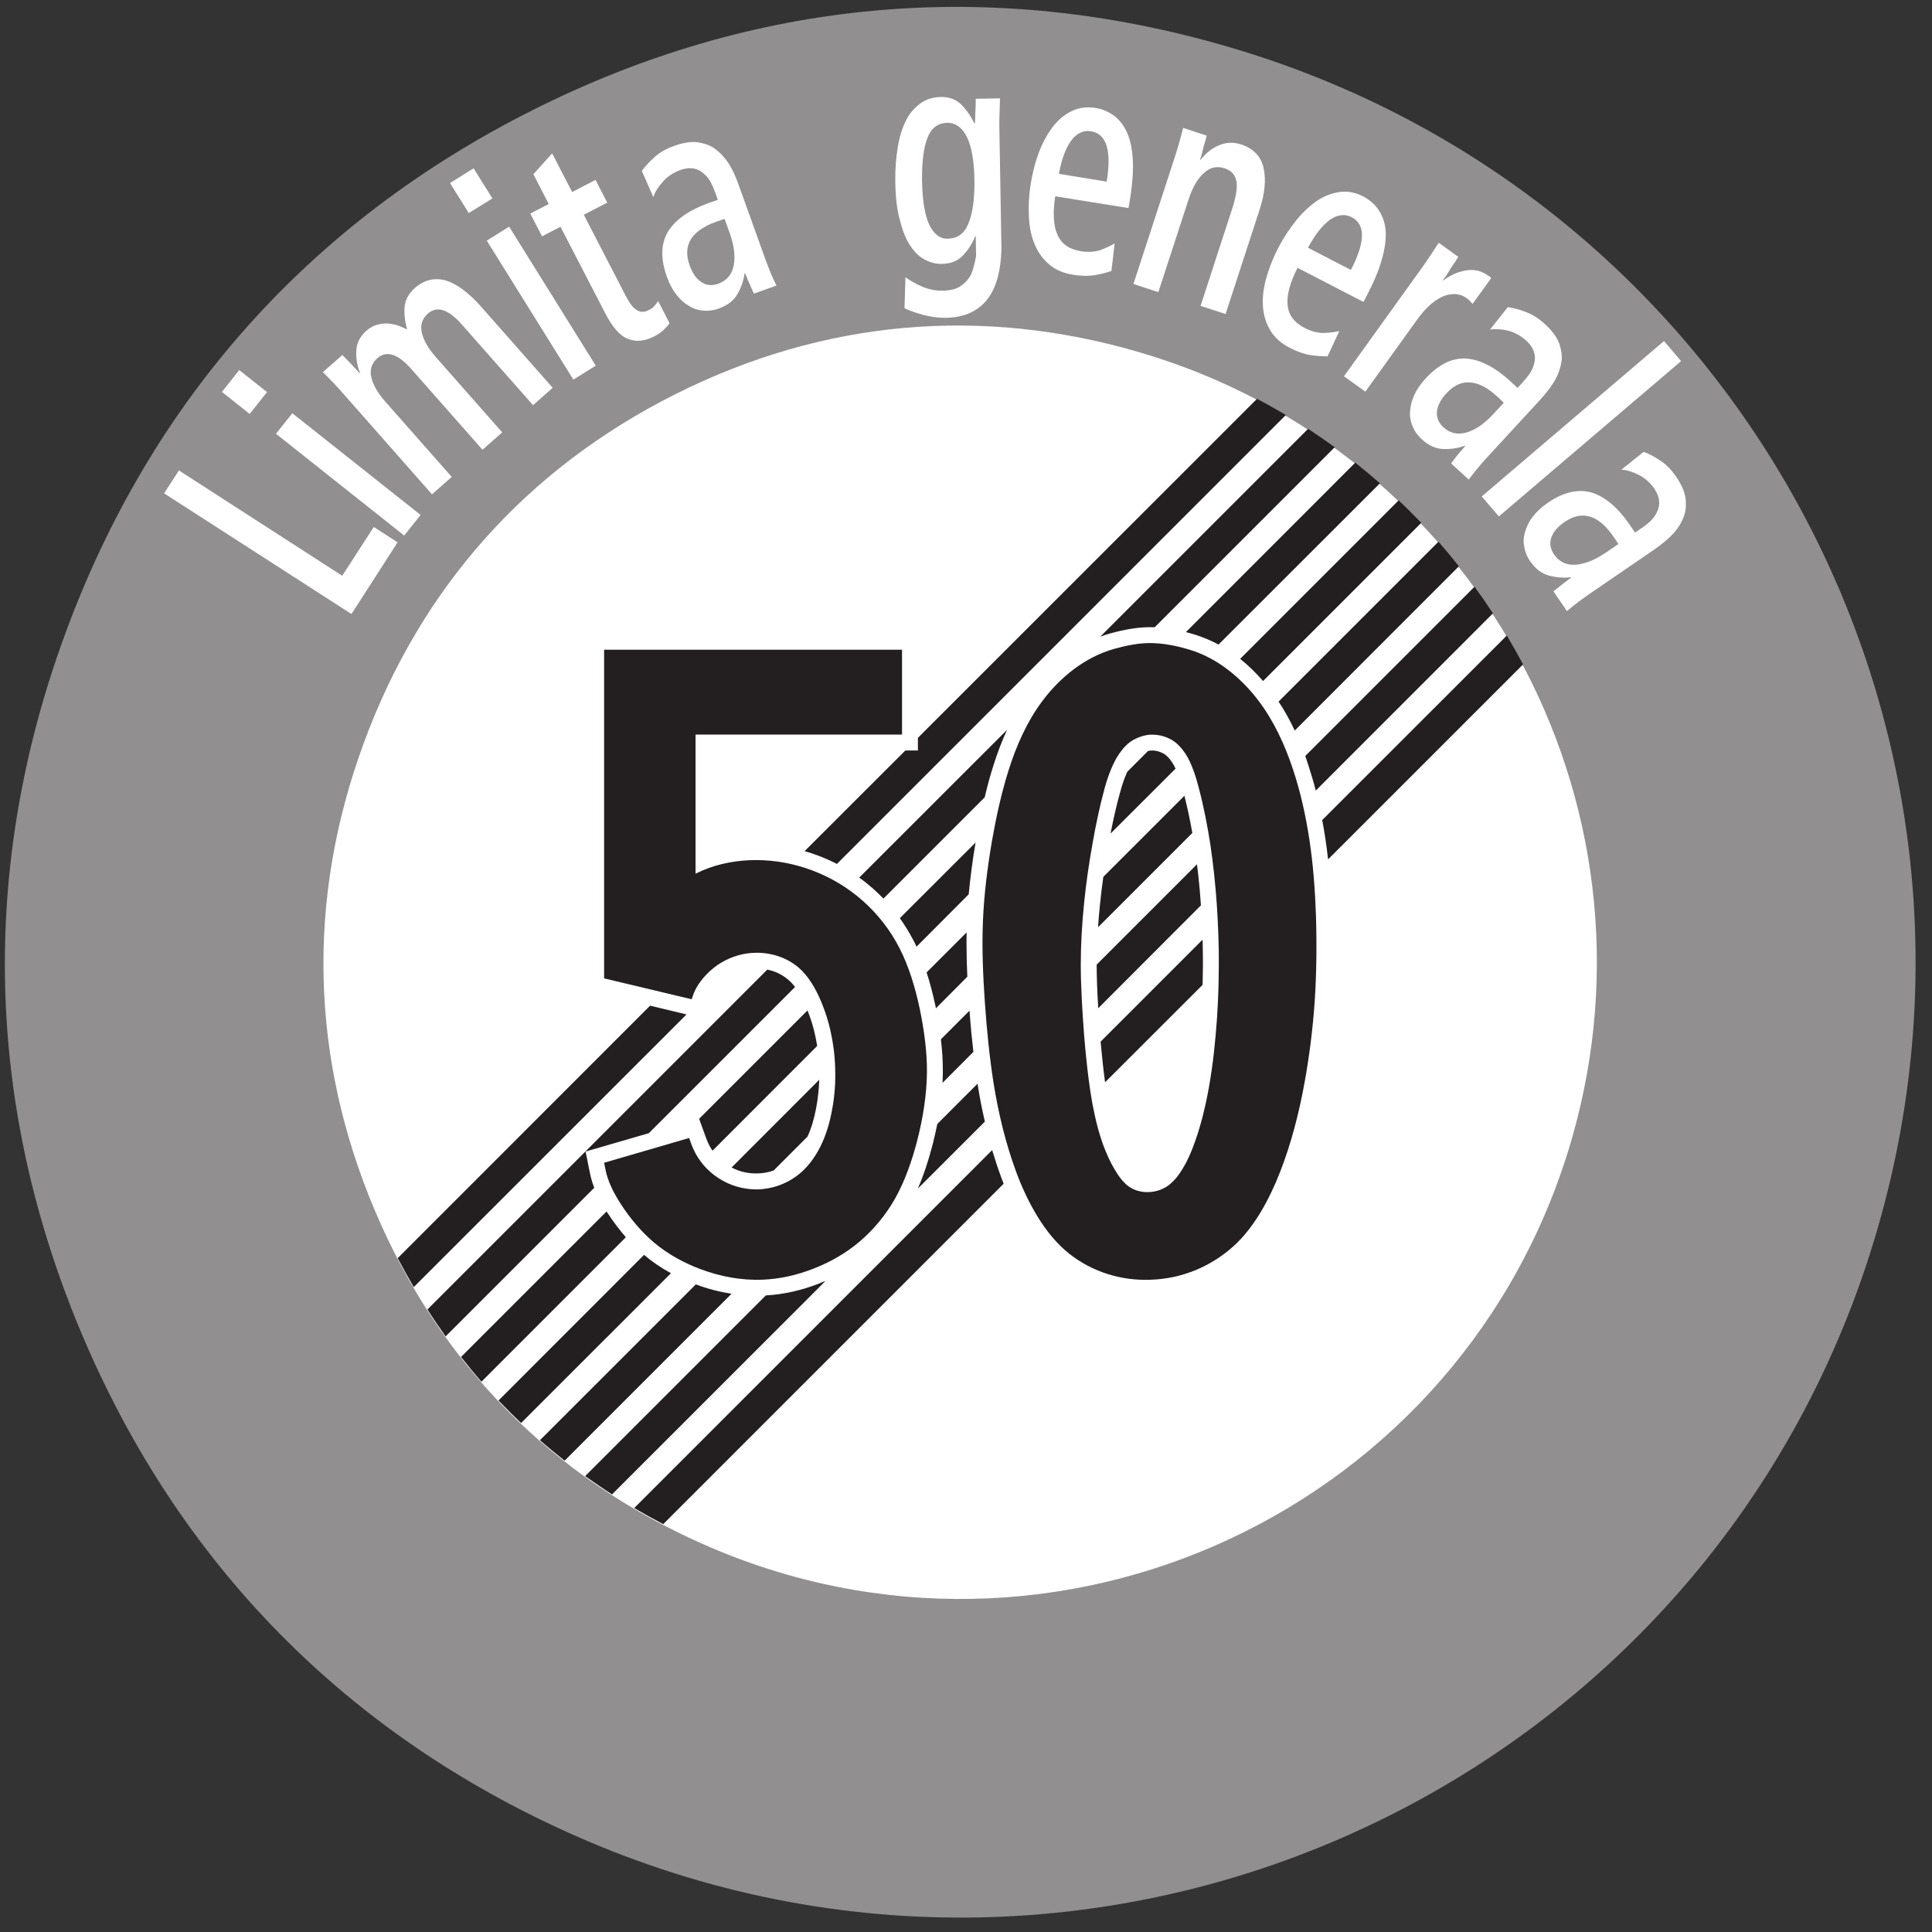 <?xml version="1.0" encoding="UTF-8"?>
<svg xmlns="http://www.w3.org/2000/svg" xmlns:xlink="http://www.w3.org/1999/xlink" width="86pt" height="86pt" viewBox="0 0 86 86" version="1.1">
<rect x="0" y="0" width="86" height="86" fill="#333333" stroke="none"/>
<g id="surface1">
<path style=" stroke:none;fill-rule:nonzero;fill:rgb(56.865%,56.079%,56.274%);fill-opacity:1;" d="M 54.773 2.113 C 44.148 -1.023 33.574 -0.066 23.676 4.918 C 13.781 9.898 6.715 17.82 2.898 28.223 C -0.922 38.629 -0.656 49.242 3.668 59.445 C 7.992 69.641 15.441 77.211 25.57 81.699 C 49.148 92.145 76.52 79.344 83.617 54.555 C 90.043 32.121 77.168 8.699 54.773 2.113 "/>
<path style=" stroke:none;fill-rule:nonzero;fill:rgb(100%,100%,100%);fill-opacity:1;" d="M 15.645 27.332 L 17.699 24.141 L 16.637 23.457 L 15.234 25.629 L 7.965 20.941 L 7.305 21.961 L 15.645 27.332 "/>
<path style=" stroke:none;fill-rule:nonzero;fill:rgb(100%,100%,100%);fill-opacity:1;" d="M 17.992 23.84 L 18.723 22.922 L 13.012 18.395 L 12.285 19.309 L 17.992 23.84 "/>
<path style=" stroke:none;fill-rule:nonzero;fill:rgb(100%,100%,100%);fill-opacity:1;" d="M 11.113 18.426 L 11.887 17.453 L 10.648 16.473 L 9.879 17.445 L 11.113 18.426 "/>
<path style=" stroke:none;fill-rule:nonzero;fill:rgb(100%,100%,100%);fill-opacity:1;" d="M 19.23 22.004 L 20.109 21.23 L 17.16 17.887 C 16.801 17.48 16.594 17.109 16.523 16.773 C 16.453 16.438 16.555 16.16 16.797 15.945 C 17.207 15.59 17.707 15.75 18.301 16.418 L 21.477 20.02 L 22.355 19.246 L 19.406 15.902 C 19.047 15.496 18.844 15.125 18.773 14.789 C 18.699 14.453 18.805 14.176 19.043 13.961 C 19.453 13.602 19.957 13.762 20.551 14.438 L 23.727 18.035 L 24.602 17.262 L 21.445 13.684 C 20.883 13.043 20.344 12.641 19.855 12.488 C 19.352 12.348 18.887 12.449 18.461 12.824 C 18.184 13.07 18.031 13.359 18.008 13.684 C 17.988 14.023 18.031 14.344 18.121 14.664 C 17.984 14.598 17.84 14.535 17.688 14.48 C 17.539 14.438 17.383 14.406 17.219 14.398 C 17.07 14.398 16.914 14.422 16.754 14.465 C 16.598 14.508 16.445 14.605 16.301 14.73 C 16.031 14.973 15.887 15.254 15.863 15.578 C 15.84 15.914 15.887 16.254 16.027 16.605 L 16.016 16.621 C 15.984 16.59 15.926 16.523 15.852 16.438 C 15.781 16.371 15.703 16.285 15.629 16.199 C 15.543 16.121 15.469 16.039 15.402 15.965 C 15.328 15.898 15.273 15.832 15.242 15.801 L 14.371 16.566 C 14.516 16.707 14.668 16.863 14.824 17.023 C 14.984 17.188 15.145 17.371 15.324 17.574 L 19.23 22.004 "/>
<path style=" stroke:none;fill-rule:nonzero;fill:rgb(100%,100%,100%);fill-opacity:1;" d="M 25.523 16.898 L 26.52 16.277 L 22.664 10.09 L 21.668 10.711 L 25.523 16.898 "/>
<path style=" stroke:none;fill-rule:nonzero;fill:rgb(100%,100%,100%);fill-opacity:1;" d="M 20.867 9.484 L 21.918 8.832 L 21.082 7.492 L 20.031 8.148 L 20.867 9.484 "/>
<path style=" stroke:none;fill-rule:nonzero;fill:rgb(100%,100%,100%);fill-opacity:1;" d="M 29.805 14.387 L 29.293 13.398 C 29.242 13.477 29.195 13.551 29.129 13.617 C 29.066 13.695 28.98 13.754 28.867 13.809 C 28.684 13.906 28.512 13.902 28.352 13.805 C 28.188 13.719 28.023 13.496 27.84 13.145 L 25.988 9.559 L 27.031 9.02 L 26.508 8.008 L 25.469 8.547 L 24.578 6.828 L 23.742 7.754 L 24.426 9.082 L 23.605 9.508 L 24.129 10.52 L 24.949 10.094 L 26.941 13.945 C 27.262 14.566 27.594 14.953 27.957 15.086 C 28.324 15.23 28.707 15.188 29.129 14.969 C 29.281 14.891 29.422 14.805 29.531 14.695 C 29.641 14.586 29.738 14.484 29.805 14.387 "/>
<path style=" stroke:none;fill-rule:nonzero;fill:rgb(100%,100%,100%);fill-opacity:1;" d="M 33.562 13.07 L 34.562 12.711 C 34.508 12.598 34.426 12.43 34.34 12.234 C 34.262 12.035 34.172 11.828 34.09 11.598 L 32.914 8.324 C 32.754 7.863 32.59 7.504 32.406 7.234 C 32.227 6.969 32.027 6.77 31.816 6.617 C 31.637 6.48 31.391 6.391 31.082 6.336 C 30.781 6.293 30.426 6.344 30.016 6.492 C 29.664 6.613 29.375 6.781 29.152 6.98 C 28.922 7.184 28.723 7.391 28.57 7.609 L 29.082 8.773 C 29.156 8.547 29.301 8.316 29.52 8.074 C 29.723 7.848 29.973 7.684 30.281 7.57 C 30.672 7.43 30.996 7.469 31.262 7.676 C 31.398 7.777 31.512 7.902 31.602 8.051 C 31.695 8.211 31.773 8.398 31.852 8.609 L 31.953 8.895 L 31.559 9.031 C 30.676 9.348 30.066 9.777 29.738 10.305 C 29.418 10.84 29.395 11.512 29.684 12.316 C 29.797 12.641 29.941 12.902 30.117 13.129 C 30.293 13.352 30.477 13.512 30.691 13.629 C 30.891 13.758 31.105 13.812 31.324 13.828 C 31.543 13.848 31.766 13.816 31.984 13.738 C 32.387 13.594 32.668 13.379 32.836 13.074 C 33 12.789 33.102 12.48 33.145 12.164 L 33.164 12.156 C 33.18 12.199 33.203 12.266 33.246 12.352 C 33.281 12.449 33.316 12.543 33.363 12.629 C 33.406 12.719 33.438 12.816 33.477 12.891 C 33.52 12.98 33.543 13.035 33.562 13.07 "/>
<path style=" stroke:none;fill-rule:nonzero;fill:rgb(100%,100%,100%);fill-opacity:1;" d="M 46.973 8.738 L 50.234 9.262 L 50.316 8.773 C 50.414 8.141 50.449 7.602 50.426 7.121 C 50.398 6.645 50.316 6.238 50.176 5.914 C 50.031 5.59 49.836 5.34 49.602 5.16 C 49.355 4.977 49.078 4.855 48.77 4.805 C 48.41 4.75 48.074 4.781 47.766 4.918 C 47.449 5.055 47.16 5.281 46.918 5.578 C 46.676 5.879 46.457 6.25 46.281 6.691 C 46.105 7.141 45.969 7.641 45.879 8.188 C 45.797 8.707 45.773 9.207 45.801 9.668 C 45.824 10.137 45.91 10.539 46.066 10.895 C 46.215 11.25 46.43 11.543 46.711 11.777 C 46.996 12.02 47.344 12.16 47.758 12.23 C 48.113 12.285 48.441 12.297 48.738 12.246 C 49.031 12.195 49.27 12.133 49.473 12.062 L 49.617 10.832 C 49.449 10.938 49.238 11.031 49 11.125 C 48.746 11.211 48.457 11.234 48.121 11.184 C 47.59 11.094 47.238 10.855 47.066 10.438 C 46.891 10.035 46.859 9.469 46.973 8.738 "/>
<path style=" stroke:none;fill-rule:nonzero;fill:rgb(100%,100%,100%);fill-opacity:1;" d="M 50.453 12.641 L 51.562 13.004 L 52.902 8.895 C 53.078 8.355 53.305 7.953 53.59 7.703 C 53.863 7.445 54.172 7.379 54.523 7.496 C 54.816 7.594 54.977 7.777 55.039 8.07 C 55.086 8.352 55.02 8.766 54.844 9.305 L 53.441 13.617 L 54.555 13.98 L 56.066 9.344 C 56.305 8.613 56.363 7.992 56.246 7.477 C 56.133 6.965 55.797 6.609 55.238 6.426 C 54.914 6.324 54.609 6.328 54.297 6.453 C 53.984 6.57 53.699 6.793 53.441 7.113 L 53.418 7.105 C 53.434 7.066 53.457 6.984 53.488 6.891 C 53.512 6.793 53.543 6.684 53.566 6.57 C 53.59 6.461 53.625 6.355 53.66 6.258 C 53.676 6.16 53.707 6.082 53.719 6.039 L 52.668 5.695 C 52.613 5.902 52.555 6.121 52.492 6.344 C 52.426 6.578 52.355 6.805 52.281 7.035 L 50.453 12.641 "/>
<path style=" stroke:none;fill-rule:nonzero;fill:rgb(100%,100%,100%);fill-opacity:1;" d="M 57.758 11.922 L 60.695 13.441 L 60.922 12.996 C 61.215 12.426 61.414 11.922 61.535 11.461 C 61.66 11 61.707 10.59 61.676 10.234 C 61.645 9.883 61.527 9.586 61.363 9.34 C 61.191 9.09 60.961 8.891 60.684 8.746 C 60.363 8.578 60.031 8.508 59.699 8.539 C 59.352 8.574 59.008 8.699 58.684 8.898 C 58.359 9.117 58.035 9.398 57.73 9.77 C 57.43 10.137 57.141 10.566 56.887 11.059 C 56.645 11.527 56.469 11.996 56.348 12.441 C 56.23 12.895 56.188 13.301 56.223 13.691 C 56.254 14.078 56.371 14.422 56.559 14.727 C 56.754 15.047 57.043 15.293 57.414 15.484 C 57.734 15.648 58.047 15.762 58.34 15.809 C 58.633 15.848 58.883 15.863 59.094 15.863 L 59.617 14.738 C 59.426 14.785 59.199 14.809 58.938 14.82 C 58.672 14.824 58.387 14.762 58.086 14.605 C 57.605 14.355 57.352 14.02 57.316 13.566 C 57.273 13.133 57.422 12.582 57.758 11.922 "/>
<path style=" stroke:none;fill-rule:nonzero;fill:rgb(100%,100%,100%);fill-opacity:1;" d="M 59.824 16.75 L 60.777 17.434 L 63.062 14.254 C 63.277 13.949 63.488 13.719 63.699 13.535 C 63.914 13.355 64.109 13.238 64.301 13.164 C 64.484 13.102 64.668 13.078 64.836 13.094 C 64.996 13.117 65.145 13.168 65.281 13.27 C 65.336 13.309 65.387 13.344 65.426 13.395 C 65.465 13.441 65.512 13.484 65.547 13.531 L 66.379 12.379 C 66.359 12.367 66.344 12.352 66.34 12.332 C 66.332 12.328 66.312 12.312 66.293 12.301 C 66.117 12.176 65.945 12.086 65.77 12.047 C 65.59 12.008 65.422 12.008 65.242 12.039 C 65.07 12.07 64.898 12.121 64.734 12.195 C 64.57 12.273 64.406 12.363 64.25 12.48 L 64.23 12.469 C 64.266 12.422 64.316 12.352 64.383 12.258 C 64.441 12.16 64.516 12.055 64.578 11.945 C 64.645 11.836 64.711 11.742 64.777 11.652 C 64.832 11.551 64.883 11.48 64.914 11.434 L 64.043 10.805 C 63.926 10.984 63.801 11.176 63.676 11.367 C 63.543 11.57 63.406 11.766 63.262 11.965 L 59.824 16.75 "/>
<path style=" stroke:none;fill-rule:nonzero;fill:rgb(100%,100%,100%);fill-opacity:1;" d="M 64.598 20.633 L 65.379 21.348 C 65.457 21.246 65.562 21.102 65.703 20.93 C 65.836 20.766 65.98 20.594 66.145 20.414 L 68.504 17.855 C 68.832 17.496 69.078 17.184 69.23 16.898 C 69.387 16.617 69.469 16.344 69.508 16.09 C 69.543 15.867 69.508 15.605 69.414 15.309 C 69.312 15.02 69.102 14.73 68.777 14.434 C 68.504 14.18 68.227 14 67.945 13.898 C 67.66 13.785 67.379 13.707 67.117 13.672 L 66.328 14.668 C 66.562 14.633 66.832 14.648 67.145 14.723 C 67.445 14.805 67.707 14.953 67.949 15.172 C 68.25 15.453 68.367 15.758 68.312 16.09 C 68.281 16.254 68.223 16.418 68.137 16.562 C 68.035 16.719 67.906 16.879 67.754 17.047 L 67.551 17.266 L 67.242 16.98 C 66.555 16.348 65.891 16.008 65.273 15.961 C 64.648 15.922 64.043 16.215 63.465 16.84 C 63.23 17.094 63.062 17.344 62.945 17.602 C 62.828 17.863 62.777 18.105 62.766 18.344 C 62.75 18.582 62.797 18.797 62.887 18.996 C 62.973 19.203 63.102 19.383 63.273 19.539 C 63.59 19.832 63.91 19.98 64.258 19.988 C 64.586 20 64.906 19.949 65.207 19.84 L 65.223 19.855 C 65.195 19.887 65.145 19.938 65.086 20.016 C 65.016 20.094 64.949 20.164 64.891 20.242 C 64.828 20.328 64.762 20.398 64.719 20.469 C 64.656 20.551 64.617 20.594 64.598 20.633 "/>
<path style=" stroke:none;fill-rule:nonzero;fill:rgb(100%,100%,100%);fill-opacity:1;" d="M 65.957 22.098 L 66.719 22.988 L 74.832 16.074 L 74.07 15.18 L 65.957 22.098 "/>
<path style=" stroke:none;fill-rule:nonzero;fill:rgb(100%,100%,100%);fill-opacity:1;" d="M 69.152 26.328 L 69.75 27.203 C 69.848 27.121 69.988 27 70.16 26.867 C 70.332 26.742 70.512 26.602 70.707 26.469 L 73.582 24.5 C 73.984 24.223 74.289 23.973 74.504 23.727 C 74.719 23.488 74.859 23.242 74.949 23 C 75.035 22.793 75.062 22.531 75.035 22.219 C 75 21.914 74.863 21.586 74.613 21.223 C 74.406 20.918 74.172 20.68 73.918 20.512 C 73.668 20.344 73.414 20.203 73.164 20.113 L 72.172 20.906 C 72.406 20.918 72.672 21 72.957 21.145 C 73.227 21.285 73.453 21.484 73.641 21.754 C 73.871 22.102 73.918 22.426 73.785 22.73 C 73.723 22.887 73.629 23.031 73.508 23.156 C 73.375 23.289 73.219 23.41 73.031 23.535 L 72.781 23.707 L 72.547 23.363 C 72.02 22.59 71.445 22.109 70.855 21.926 C 70.254 21.754 69.598 21.898 68.895 22.383 C 68.613 22.578 68.395 22.781 68.223 23.008 C 68.047 23.234 67.945 23.457 67.883 23.691 C 67.812 23.918 67.809 24.141 67.852 24.355 C 67.887 24.574 67.973 24.777 68.105 24.973 C 68.352 25.328 68.629 25.539 68.965 25.625 C 69.281 25.707 69.605 25.734 69.922 25.695 L 69.938 25.711 C 69.902 25.738 69.84 25.777 69.77 25.84 C 69.688 25.898 69.602 25.957 69.527 26.023 C 69.453 26.086 69.367 26.145 69.305 26.199 C 69.23 26.262 69.184 26.293 69.152 26.328 "/>
<path style=" stroke:none;fill-rule:nonzero;fill:rgb(100%,100%,100%);fill-opacity:1;" d="M 43.199 12.27 C 43.082 12.469 42.926 12.629 42.727 12.758 C 42.523 12.879 42.27 12.934 41.961 12.938 C 41.645 12.945 41.344 12.883 41.039 12.754 C 40.727 12.617 40.488 12.477 40.305 12.34 L 40.262 13.719 C 40.453 13.816 40.727 13.914 41.066 14.008 C 41.406 14.102 41.758 14.152 42.102 14.148 C 42.961 14.133 43.598 13.824 44.012 13.238 C 44.379 12.719 44.547 12.008 44.578 11.098 L 44.484 5.617 C 44.48 5.402 44.488 5.203 44.496 4.988 C 44.504 4.777 44.504 4.578 44.512 4.379 L 43.43 4.395 C 43.43 4.441 43.43 4.527 43.434 4.621 C 43.426 4.723 43.426 4.836 43.418 4.949 C 43.41 5.066 43.41 5.164 43.41 5.266 C 43.398 5.363 43.398 5.449 43.398 5.488 L 43.367 5.488 C 43.215 5.168 43.02 4.883 42.781 4.645 C 42.547 4.422 42.246 4.312 41.887 4.316 C 41.539 4.324 41.227 4.414 40.973 4.602 C 40.715 4.793 40.488 5.035 40.328 5.367 C 40.164 5.691 40.035 6.094 39.965 6.547 C 39.883 7.023 39.844 7.535 39.852 8.105 C 39.863 8.785 39.93 9.352 40.062 9.816 C 40.18 10.289 40.332 10.668 40.527 10.949 C 40.723 11.242 40.938 11.441 41.176 11.562 C 41.418 11.691 41.668 11.75 41.91 11.746 C 42.309 11.742 42.617 11.629 42.852 11.383 C 43.082 11.148 43.27 10.863 43.414 10.508 L 43.434 10.508 L 43.449 11.398 C 43.398 11.668 43.309 12.07 43.199 12.27 "/>
<path style=" stroke:none;fill-rule:nonzero;fill:rgb(100%,100%,100%);fill-opacity:1;" d="M 50.758 15.691 C 65.68 20.086 74.266 35.695 69.98 50.648 C 65.246 67.164 47.012 75.703 31.293 68.734 C 24.547 65.746 19.582 60.703 16.695 53.906 C 13.812 47.102 13.641 40.027 16.184 33.098 C 18.727 26.164 23.438 20.883 30.031 17.562 C 36.629 14.242 43.676 13.605 50.758 15.691 "/>
<path style=" stroke:none;fill-rule:nonzero;fill:rgb(56.865%,56.079%,56.274%);fill-opacity:1;" d="M 32.258 9.75 L 32.477 10.363 C 32.676 10.91 32.734 11.387 32.664 11.793 C 32.59 12.211 32.359 12.488 31.973 12.629 C 31.684 12.734 31.434 12.703 31.219 12.555 C 30.992 12.406 30.82 12.152 30.699 11.816 C 30.535 11.363 30.555 10.977 30.758 10.645 C 30.965 10.32 31.344 10.062 31.879 9.871 C 31.945 9.848 32.008 9.824 32.086 9.801 C 32.16 9.77 32.223 9.75 32.258 9.75 "/>
<path style=" stroke:none;fill-rule:nonzero;fill:rgb(56.865%,56.079%,56.274%);fill-opacity:1;" d="M 47.137 7.738 C 47.258 7.082 47.441 6.582 47.691 6.246 C 47.934 5.926 48.23 5.789 48.566 5.844 C 49.254 5.957 49.488 6.695 49.262 8.086 L 47.137 7.738 "/>
<path style=" stroke:none;fill-rule:nonzero;fill:rgb(56.865%,56.079%,56.274%);fill-opacity:1;" d="M 58.223 11.027 C 58.539 10.438 58.871 10.02 59.211 9.777 C 59.543 9.551 59.867 9.512 60.168 9.668 C 60.785 9.988 60.781 10.766 60.133 12.016 L 58.223 11.027 "/>
<path style=" stroke:none;fill-rule:nonzero;fill:rgb(56.865%,56.079%,56.274%);fill-opacity:1;" d="M 66.934 17.934 L 66.488 18.414 C 66.098 18.844 65.703 19.117 65.312 19.242 C 64.906 19.367 64.555 19.297 64.246 19.016 C 64.027 18.809 63.938 18.574 63.965 18.305 C 63.996 18.047 64.141 17.773 64.379 17.512 C 64.707 17.156 65.055 16.992 65.441 17.023 C 65.832 17.051 66.227 17.266 66.652 17.656 C 66.703 17.703 66.754 17.75 66.809 17.801 C 66.867 17.852 66.914 17.898 66.934 17.934 "/>
<path style=" stroke:none;fill-rule:nonzero;fill:rgb(56.865%,56.079%,56.274%);fill-opacity:1;" d="M 72.031 24.223 L 71.492 24.59 C 71.012 24.918 70.57 25.098 70.16 25.137 C 69.734 25.168 69.414 25.02 69.176 24.68 C 69.004 24.422 68.969 24.176 69.055 23.926 C 69.145 23.672 69.344 23.441 69.641 23.238 C 70.035 22.965 70.414 22.887 70.785 23 C 71.156 23.117 71.496 23.414 71.82 23.887 C 71.855 23.945 71.898 24.004 71.941 24.066 C 71.988 24.133 72.027 24.188 72.031 24.223 "/>
<path style=" stroke:none;fill-rule:nonzero;fill:rgb(56.865%,56.079%,56.274%);fill-opacity:1;" d="M 41.363 10 C 41.172 9.586 41.059 8.941 41.043 8.043 C 41.035 7.203 41.113 6.574 41.285 6.137 C 41.449 5.703 41.734 5.488 42.145 5.465 C 42.523 5.457 42.824 5.668 43.039 6.094 C 43.246 6.512 43.359 7.152 43.375 7.992 C 43.387 8.875 43.289 9.527 43.105 9.957 C 42.926 10.402 42.617 10.617 42.18 10.625 C 41.84 10.633 41.566 10.422 41.363 10 "/>
<path style=" stroke:none;fill-rule:nonzero;fill:rgb(13.73%,12.16%,12.549%);fill-opacity:1;" d="M 40.152 28.922 L 26.891 28.922 L 26.891 43.551 L 30.789 44.48 C 30.82 44.395 30.863 44.262 30.898 44.176 C 30.953 44.047 31.027 43.914 31.102 43.801 C 31.359 43.426 31.688 43.109 32.07 42.871 C 32.562 42.57 33.129 42.406 33.707 42.41 C 34.379 42.414 35.031 42.637 35.539 43.062 C 35.992 43.449 36.324 44.035 36.551 44.582 C 36.738 45.031 36.891 45.5 36.988 45.984 C 37.113 46.57 37.18 47.168 37.18 47.773 C 37.188 48.332 37.137 48.895 37.031 49.441 C 36.93 49.992 36.766 50.543 36.516 51.043 C 36.262 51.547 35.918 52.012 35.461 52.348 C 34.957 52.723 34.348 52.926 33.719 52.945 C 33.098 52.953 32.488 52.777 31.969 52.434 C 31.484 52.113 31.102 51.676 30.867 51.152 C 30.801 51.016 30.727 50.801 30.676 50.656 L 26.891 51.758 C 26.922 51.906 26.961 52.121 27 52.27 C 27.125 52.723 27.371 53.191 27.629 53.586 C 28.043 54.227 28.543 54.828 29.125 55.32 C 29.734 55.828 30.438 56.215 31.176 56.492 C 32.051 56.82 32.977 56.996 33.902 56.965 C 34.688 56.941 35.469 56.762 36.199 56.477 C 36.938 56.191 37.633 55.797 38.238 55.289 C 38.887 54.742 39.426 54.086 39.844 53.352 C 40.289 52.555 40.609 51.629 40.836 50.742 C 41.082 49.773 41.25 48.746 41.262 47.746 C 41.27 46.812 41.133 45.828 40.941 44.906 C 40.75 43.996 40.461 43.016 40.031 42.188 C 39.625 41.398 39.074 40.691 38.41 40.102 C 37.75 39.516 36.984 39.055 36.156 38.746 C 35.359 38.445 34.508 38.285 33.652 38.285 C 32.84 38.285 32.027 38.426 31.273 38.746 C 31.188 38.789 31.047 38.852 30.961 38.891 L 30.961 32.699 L 40.152 32.699 L 40.152 28.922 "/>
<path style=" stroke:none;fill-rule:nonzero;fill:rgb(13.73%,12.16%,12.549%);fill-opacity:1;" d="M 17.703 56.004 C 17.934 56.441 18.172 56.871 18.418 57.293 L 30.559 45.156 L 28.938 44.766 L 17.703 56.004 "/>
<path style=" stroke:none;fill-rule:nonzero;fill:rgb(13.73%,12.16%,12.549%);fill-opacity:1;" d="M 19.027 58.289 C 19.285 58.695 19.559 59.094 19.836 59.488 L 26.453 52.871 C 26.395 52.73 26.352 52.59 26.316 52.457 C 26.293 52.367 26.258 52.219 26.219 52.016 C 26.211 51.961 26.199 51.918 26.195 51.898 L 26.066 51.258 L 28.883 50.441 L 35.391 43.934 C 35.293 43.805 35.188 43.699 35.078 43.602 C 34.809 43.379 34.5 43.23 34.156 43.16 L 19.027 58.289 "/>
<path style=" stroke:none;fill-rule:nonzero;fill:rgb(13.73%,12.16%,12.549%);fill-opacity:1;" d="M 36.375 46.559 C 36.352 46.414 36.324 46.273 36.297 46.137 C 36.215 45.742 36.098 45.355 35.945 44.977 L 31.121 49.801 L 31.344 50.418 C 31.418 50.633 31.477 50.777 31.512 50.859 C 31.57 50.988 31.637 51.105 31.715 51.223 L 36.375 46.559 "/>
<path style=" stroke:none;fill-rule:nonzero;fill:rgb(13.73%,12.16%,12.549%);fill-opacity:1;" d="M 34.438 52.102 L 35.945 50.594 C 36.113 50.227 36.242 49.801 36.332 49.312 C 36.41 48.898 36.453 48.48 36.469 48.062 L 32.566 51.969 C 32.906 52.148 33.27 52.234 33.652 52.234 C 33.668 52.234 33.688 52.234 33.699 52.234 C 33.961 52.23 34.203 52.188 34.438 52.102 "/>
<path style=" stroke:none;fill-rule:nonzero;fill:rgb(13.73%,12.16%,12.549%);fill-opacity:1;" d="M 24.035 64.109 C 24.391 64.422 24.758 64.723 25.133 65.02 L 32.562 57.59 C 32.035 57.508 31.5 57.371 30.973 57.172 L 24.035 64.109 "/>
<path style=" stroke:none;fill-rule:nonzero;fill:rgb(13.73%,12.16%,12.549%);fill-opacity:1;" d="M 26.047 65.707 C 26.441 65.984 26.836 66.258 27.242 66.523 L 36.746 57.02 C 36.648 57.055 36.551 57.098 36.453 57.137 C 35.66 57.445 34.871 57.621 34.09 57.664 L 26.047 65.707 "/>
<path style=" stroke:none;fill-rule:nonzero;fill:rgb(13.73%,12.16%,12.549%);fill-opacity:1;" d="M 51.184 28.625 C 50.66 28.625 50.102 28.742 49.598 28.883 C 48.305 29.246 47.195 30.137 46.391 31.215 C 45.715 32.117 45.23 33.219 44.895 34.289 C 44.578 35.293 44.34 36.383 44.16 37.41 C 43.957 38.586 43.801 39.816 43.754 41.008 C 43.703 42.172 43.758 43.469 43.84 44.625 C 43.922 45.797 44.043 47.047 44.227 48.211 C 44.441 49.547 44.762 50.891 45.23 52.156 C 45.719 53.477 46.492 54.938 47.598 55.809 C 48.625 56.621 49.918 57.02 51.223 56.965 C 52.609 56.922 53.926 56.375 54.945 55.438 C 55.855 54.602 56.516 53.352 56.969 52.199 C 57.473 50.918 57.824 49.547 58.07 48.191 C 58.285 47.008 58.434 45.816 58.52 44.609 C 58.605 43.328 58.617 42.039 58.578 40.754 C 58.539 39.645 58.457 38.5 58.289 37.402 C 58.129 36.332 57.895 35.262 57.551 34.234 C 57.199 33.168 56.703 32.09 56.023 31.195 C 55.242 30.164 54.184 29.289 52.945 28.918 C 52.379 28.746 51.77 28.625 51.184 28.625 "/>
<path style=" stroke:none;fill-rule:nonzero;fill:rgb(13.73%,12.16%,12.549%);fill-opacity:1;" d="M 20.523 60.402 C 20.816 60.777 21.117 61.145 21.43 61.504 L 27.859 55.074 C 27.57 54.742 27.293 54.375 27.031 53.973 C 27.023 53.957 27.012 53.941 27 53.926 L 20.523 60.402 "/>
<path style=" stroke:none;fill-rule:nonzero;fill:rgb(13.73%,12.16%,12.549%);fill-opacity:1;" d="M 22.191 62.34 C 22.52 62.684 22.855 63.02 23.195 63.344 L 29.867 56.676 C 29.43 56.438 29.031 56.168 28.668 55.859 L 22.191 62.34 "/>
<path style=" stroke:none;fill-rule:nonzero;fill:rgb(13.73%,12.16%,12.549%);fill-opacity:1;" d="M 28.23 67.129 C 28.656 67.379 29.086 67.617 29.523 67.844 L 44.676 52.691 C 44.641 52.598 44.602 52.5 44.566 52.402 C 44.422 52.012 44.289 51.609 44.164 51.195 L 28.23 67.129 "/>
<path style=" stroke:none;fill-rule:nonzero;fill:rgb(13.73%,12.16%,12.549%);fill-opacity:1;" d="M 57.238 18.473 C 56.816 18.223 56.387 17.98 55.953 17.754 L 40.859 32.844 L 40.859 33.406 L 40.301 33.406 L 35.816 37.887 C 36.016 37.945 36.215 38.008 36.406 38.082 C 36.699 38.191 36.98 38.316 37.254 38.457 L 57.238 18.473 "/>
<path style=" stroke:none;fill-rule:nonzero;fill:rgb(13.73%,12.16%,12.549%);fill-opacity:1;" d="M 59.414 19.906 C 59.027 19.625 58.629 19.352 58.227 19.09 L 48.977 28.34 C 49.117 28.285 49.262 28.242 49.406 28.199 C 50.082 28.012 50.672 27.918 51.184 27.918 C 51.254 27.918 51.328 27.918 51.398 27.922 L 59.414 19.906 "/>
<path style=" stroke:none;fill-rule:nonzero;fill:rgb(13.73%,12.16%,12.549%);fill-opacity:1;" d="M 61.426 21.512 C 61.066 21.199 60.699 20.891 60.328 20.594 L 52.789 28.137 C 52.906 28.168 53.027 28.203 53.152 28.238 C 53.527 28.355 53.891 28.504 54.242 28.691 L 61.426 21.512 "/>
<path style=" stroke:none;fill-rule:nonzero;fill:rgb(13.73%,12.16%,12.549%);fill-opacity:1;" d="M 67.797 29.574 C 67.566 29.141 67.324 28.711 67.074 28.289 L 58.855 36.504 C 58.906 36.766 58.953 37.027 58.992 37.297 C 59.039 37.605 59.082 37.922 59.117 38.254 L 67.797 29.574 "/>
<path style=" stroke:none;fill-rule:nonzero;fill:rgb(13.73%,12.16%,12.549%);fill-opacity:1;" d="M 66.457 27.301 C 66.195 26.902 65.922 26.508 65.637 26.117 L 58.102 33.652 C 58.141 33.773 58.184 33.891 58.223 34.012 C 58.348 34.395 58.465 34.785 58.57 35.191 L 66.457 27.301 "/>
<path style=" stroke:none;fill-rule:nonzero;fill:rgb(13.73%,12.16%,12.549%);fill-opacity:1;" d="M 64.941 25.207 C 64.648 24.836 64.344 24.469 64.031 24.113 L 56.914 31.23 C 57.176 31.621 57.414 32.051 57.633 32.52 L 64.941 25.207 "/>
<path style=" stroke:none;fill-rule:nonzero;fill:rgb(13.73%,12.16%,12.549%);fill-opacity:1;" d="M 63.266 23.273 C 62.938 22.934 62.605 22.598 62.258 22.273 L 55.203 29.328 C 55.559 29.613 55.902 29.941 56.223 30.316 L 63.266 23.273 "/>
<path style=" stroke:none;fill-rule:nonzero;fill:rgb(13.73%,12.16%,12.549%);fill-opacity:1;" d="M 43.832 35.492 C 43.949 34.992 44.078 34.52 44.219 34.078 C 44.398 33.508 44.602 32.977 44.828 32.488 L 38.246 39.066 C 38.469 39.223 38.676 39.391 38.883 39.574 C 39.031 39.711 39.184 39.852 39.324 40 L 43.832 35.492 "/>
<path style=" stroke:none;fill-rule:nonzero;fill:rgb(13.73%,12.16%,12.549%);fill-opacity:1;" d="M 43.121 39.809 C 43.191 39.074 43.289 38.305 43.426 37.504 L 40.055 40.871 C 40.277 41.184 40.48 41.516 40.66 41.859 C 40.707 41.953 40.754 42.039 40.797 42.141 L 43.121 39.809 "/>
<path style=" stroke:none;fill-rule:nonzero;fill:rgb(13.73%,12.16%,12.549%);fill-opacity:1;" d="M 43.059 43.477 C 43.035 42.949 43.023 42.445 43.023 41.969 C 43.023 41.809 43.023 41.656 43.027 41.504 L 41.246 43.285 C 41.395 43.738 41.523 44.234 41.637 44.762 C 41.641 44.801 41.652 44.844 41.66 44.883 L 43.059 43.477 "/>
<path style=" stroke:none;fill-rule:nonzero;fill:rgb(13.73%,12.16%,12.549%);fill-opacity:1;" d="M 41.883 46.262 C 41.941 46.75 41.969 47.215 41.969 47.652 C 41.969 47.684 41.969 47.719 41.969 47.754 C 41.965 47.898 41.961 48.047 41.957 48.199 L 43.328 46.824 C 43.262 46.254 43.203 45.641 43.156 44.988 L 41.883 46.262 "/>
<path style=" stroke:none;fill-rule:nonzero;fill:rgb(13.73%,12.16%,12.549%);fill-opacity:1;" d="M 43.516 48.238 L 41.723 50.031 C 41.664 50.32 41.598 50.617 41.523 50.918 C 41.332 51.656 41.113 52.32 40.855 52.91 L 43.84 49.926 C 43.719 49.41 43.613 48.875 43.527 48.324 C 43.523 48.293 43.523 48.266 43.516 48.238 "/>
<path style=" stroke:none;fill-rule:nonzero;fill:rgb(100%,100%,100%);fill-opacity:1;" d="M 51.207 32.703 C 51.527 32.691 51.84 32.762 52.113 32.91 C 52.391 33.055 52.609 33.312 52.777 33.562 C 53.047 33.984 53.238 34.586 53.363 35.074 C 53.582 35.902 53.746 36.754 53.879 37.605 C 54.008 38.484 54.102 39.371 54.164 40.258 C 54.223 41.168 54.262 42.082 54.254 42.992 C 54.25 44.02 54.207 45.051 54.113 46.082 C 54.023 47.109 53.879 48.184 53.656 49.191 C 53.5 49.891 53.293 50.602 53.023 51.266 C 52.883 51.605 52.699 51.969 52.48 52.273 C 52.34 52.473 52.156 52.668 51.945 52.812 C 51.719 52.957 51.453 53.047 51.176 53.062 C 50.852 53.082 50.52 53.008 50.254 52.82 C 50.062 52.688 49.883 52.473 49.754 52.277 C 49.547 51.965 49.371 51.621 49.227 51.27 C 48.953 50.621 48.77 49.875 48.637 49.184 C 48.457 48.203 48.332 47.023 48.254 46.031 C 48.18 45.051 48.109 43.918 48.109 42.941 C 48.109 42.043 48.164 41.125 48.254 40.227 C 48.344 39.332 48.473 38.434 48.633 37.547 C 48.773 36.746 48.949 35.898 49.164 35.113 C 49.305 34.598 49.52 33.984 49.82 33.551 C 49.988 33.305 50.211 33.059 50.48 32.918 C 50.703 32.801 50.953 32.719 51.207 32.703 "/>
<path style=" stroke:none;fill-rule:nonzero;fill:rgb(13.73%,12.16%,12.549%);fill-opacity:1;" d="M 49.191 48.176 L 53.531 43.84 C 53.539 43.555 53.543 43.277 53.547 42.992 C 53.547 42.934 53.547 42.875 53.547 42.82 C 53.547 42.496 53.539 42.168 53.531 41.828 L 48.992 46.367 C 49.051 47.031 49.117 47.633 49.191 48.176 "/>
<path style=" stroke:none;fill-rule:nonzero;fill:rgb(13.73%,12.16%,12.549%);fill-opacity:1;" d="M 51.102 33.43 L 50.18 34.352 C 50.062 34.609 49.953 34.922 49.852 35.297 C 49.699 35.844 49.562 36.445 49.434 37.105 L 52.328 34.215 C 52.281 34.109 52.23 34.023 52.184 33.949 C 52.051 33.746 51.918 33.609 51.781 33.539 C 51.625 33.453 51.457 33.406 51.281 33.406 C 51.27 33.406 51.254 33.41 51.234 33.41 C 51.195 33.41 51.148 33.418 51.102 33.43 "/>
<path style=" stroke:none;fill-rule:nonzero;fill:rgb(13.73%,12.16%,12.549%);fill-opacity:1;" d="M 52.723 35.422 L 49.113 39.031 C 49.051 39.465 49 39.887 48.961 40.293 C 48.926 40.629 48.898 40.957 48.879 41.273 L 53.074 37.078 C 52.977 36.508 52.855 35.957 52.723 35.422 "/>
<path style=" stroke:none;fill-rule:nonzero;fill:rgb(13.73%,12.16%,12.549%);fill-opacity:1;" d="M 53.281 38.473 L 48.816 42.938 C 48.816 42.941 48.816 42.941 48.816 42.941 C 48.816 43.48 48.84 44.125 48.887 44.879 L 53.457 40.301 C 53.418 39.695 53.359 39.082 53.281 38.473 "/>
</g>
</svg>
